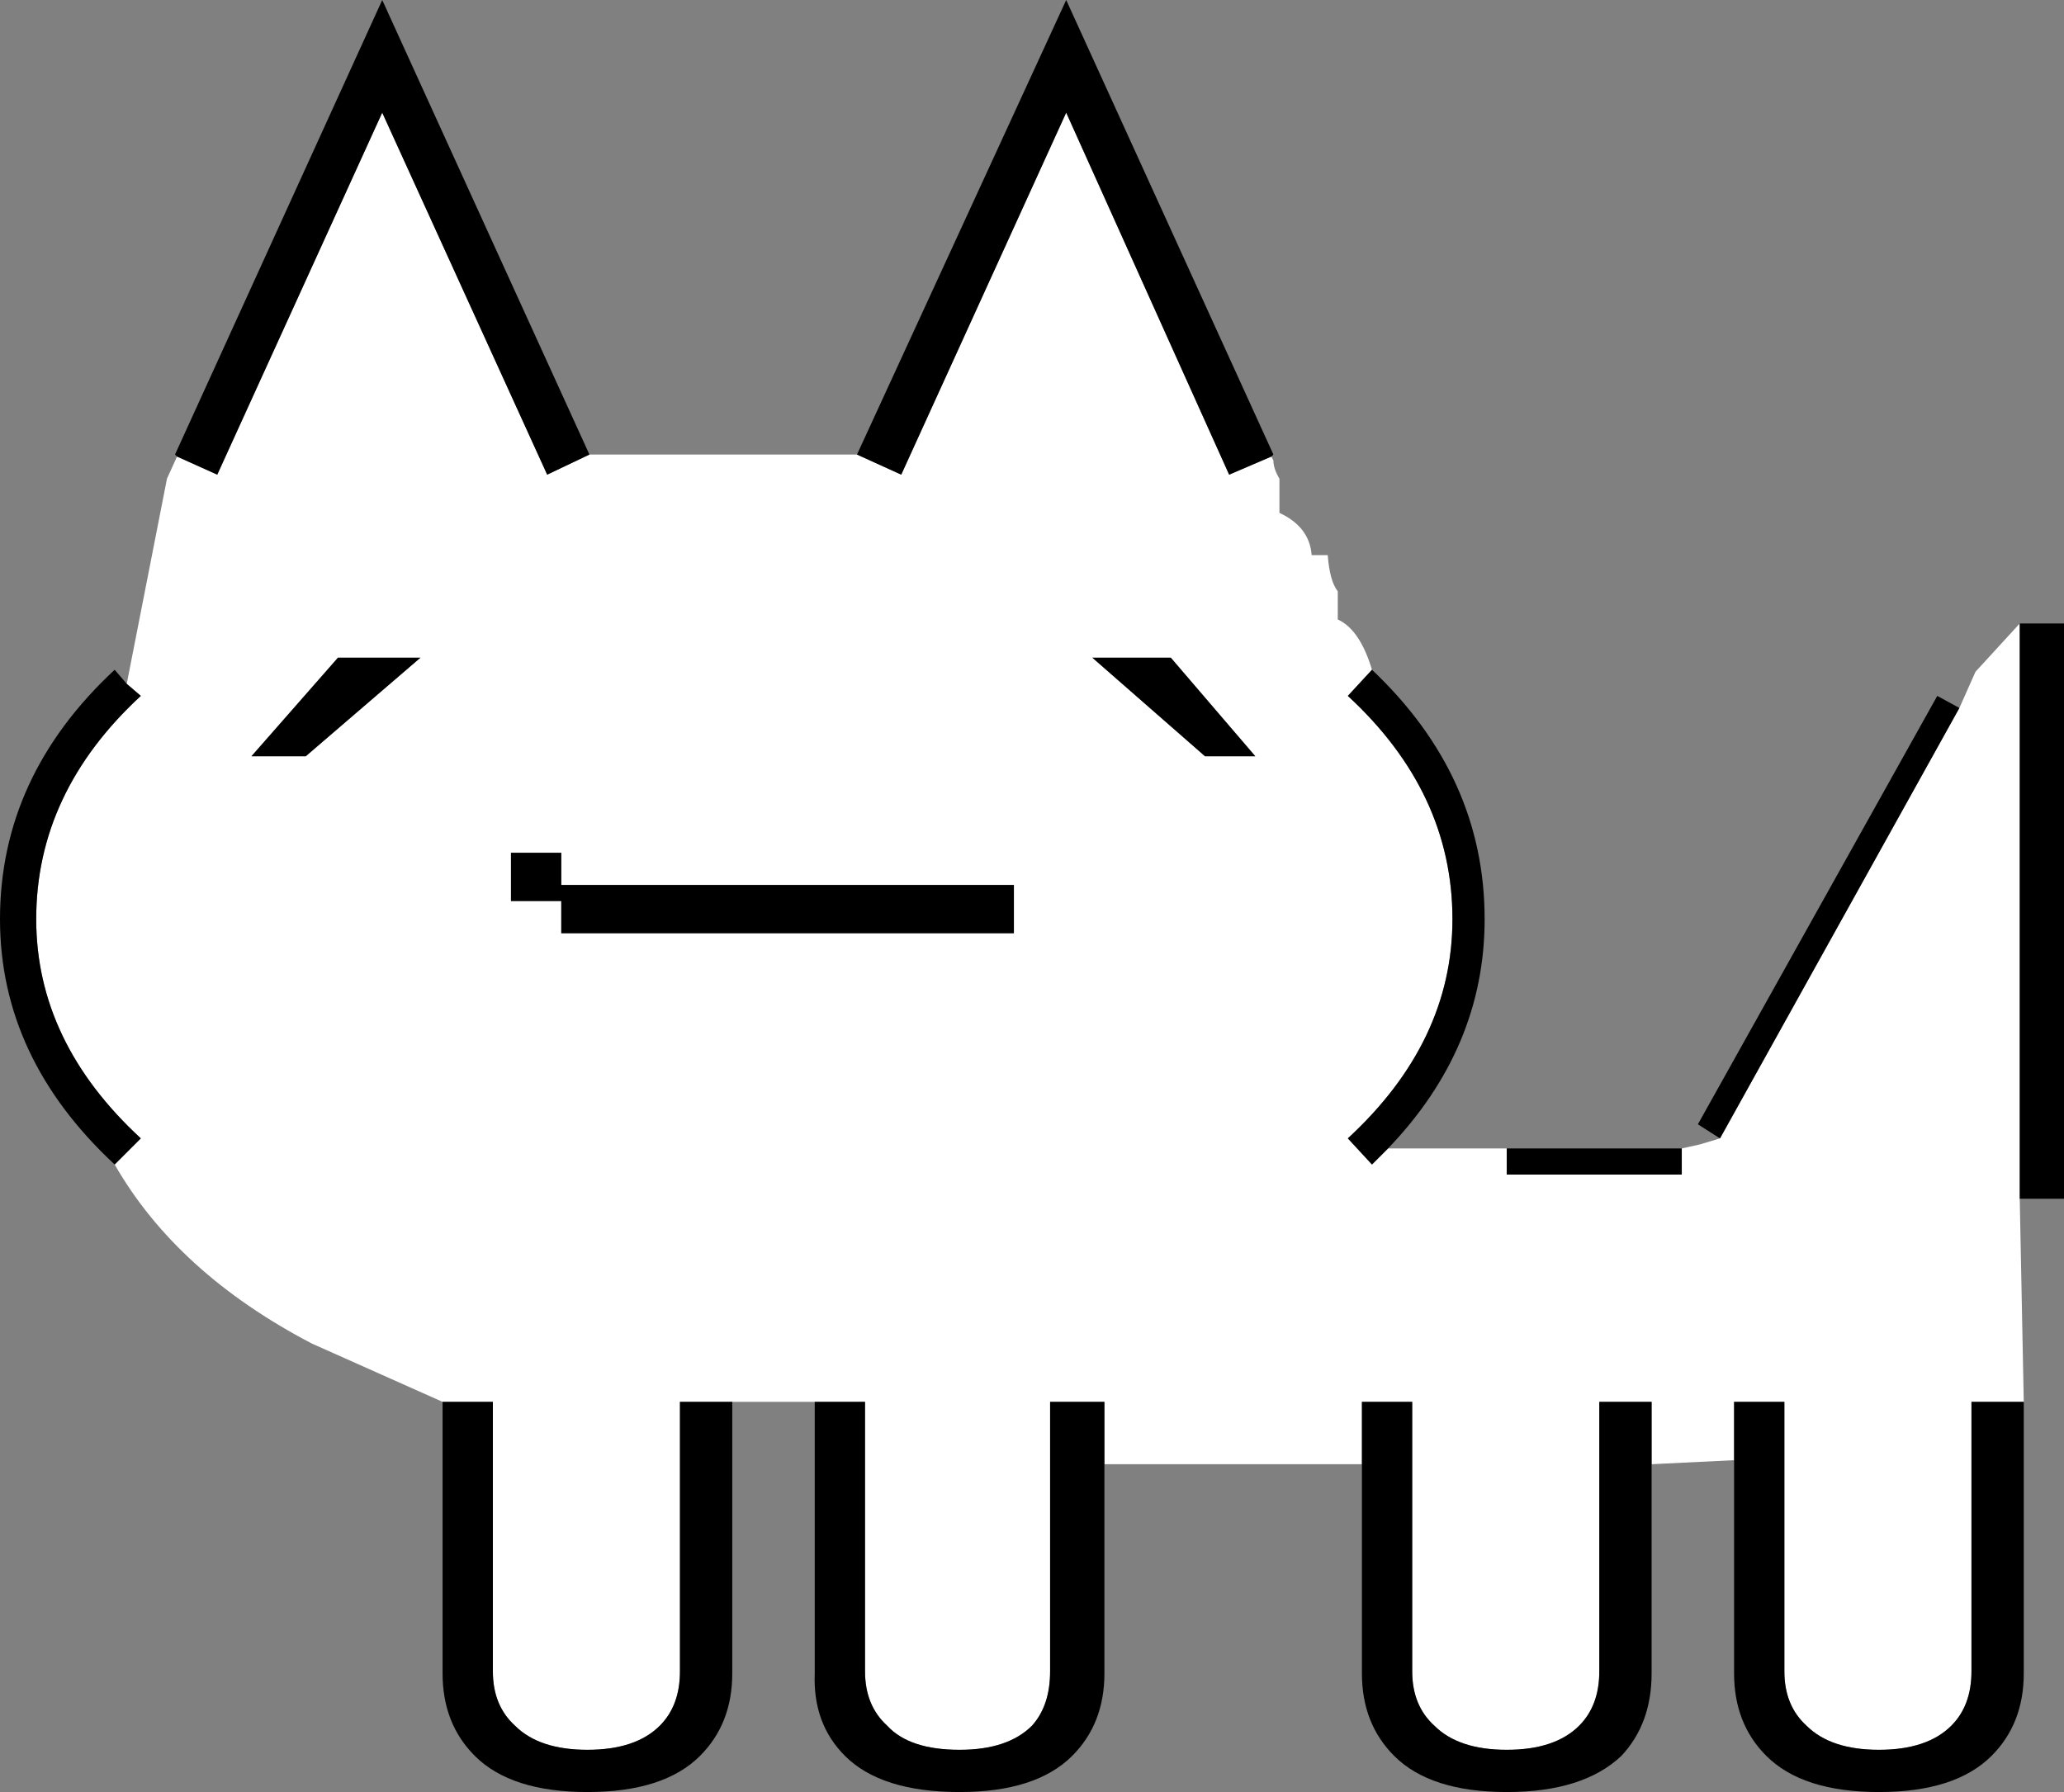 <svg xmlns:xlink="http://www.w3.org/1999/xlink" height="44.55px" width="51.3px" xmlns="http://www.w3.org/2000/svg">
  <rect width="100%" height="100%" fill="#808080" stroke="none"/>
  <g transform="matrix(1.0, 0.0, 0.0, 1.0, 29.25, 44.6)">
    <path d="M-24.85 -33.25 L-23.85 -32.8 -19.75 -41.8 -15.65 -32.8 -14.6 -33.3 -7.95 -33.3 -6.85 -32.8 -2.75 -41.8 1.3 -32.8 2.35 -33.25 2.4 -33.15 Q2.4 -32.95 2.55 -32.7 L2.55 -31.85 Q3.3 -31.5 3.35 -30.8 L3.75 -30.8 Q3.8 -30.15 4.0 -29.9 L4.0 -29.2 Q4.55 -28.95 4.85 -27.95 L4.25 -27.3 Q6.85 -24.9 6.85 -21.75 6.85 -18.7 4.25 -16.3 L4.85 -15.65 5.25 -16.05 8.2 -16.05 8.2 -15.4 12.55 -15.4 12.55 -16.05 13.0 -16.15 13.5 -16.3 19.45 -27.0 19.85 -27.9 20.95 -29.1 20.95 -14.8 21.05 -9.75 19.75 -9.75 19.75 -3.05 Q19.75 -2.2 19.25 -1.7 18.65 -1.1 17.45 -1.1 16.25 -1.1 15.65 -1.7 15.1 -2.2 15.1 -3.05 L15.1 -9.75 13.85 -9.75 13.85 -8.3 11.8 -8.2 11.8 -9.75 10.5 -9.75 10.5 -3.05 Q10.5 -2.2 10.0 -1.7 9.4 -1.1 8.2 -1.1 7.0 -1.1 6.4 -1.7 5.85 -2.2 5.85 -3.05 L5.85 -9.75 4.6 -9.75 4.6 -8.2 -1.8 -8.2 -1.8 -9.75 -3.15 -9.75 -3.15 -3.05 Q-3.15 -2.2 -3.6 -1.7 -4.2 -1.1 -5.4 -1.1 -6.65 -1.1 -7.2 -1.7 -7.75 -2.2 -7.75 -3.05 L-7.75 -9.75 -9.0 -9.75 -11.05 -9.75 -12.35 -9.75 -12.35 -3.05 Q-12.35 -2.2 -12.85 -1.7 -13.45 -1.1 -14.65 -1.1 -15.85 -1.1 -16.45 -1.7 -17.0 -2.2 -17.0 -3.05 L-17.0 -9.75 -18.25 -9.75 -21.5 -11.2 Q-24.85 -12.95 -26.4 -15.65 L-25.75 -16.3 Q-28.35 -18.7 -28.35 -21.75 -28.35 -24.9 -25.75 -27.3 L-26.1 -27.6 -25.1 -32.7 -24.85 -33.25 M-23.0 -25.8 L-21.65 -25.8 -18.8 -28.25 -20.85 -28.25 -23.0 -25.8 M-0.15 -28.25 L-2.1 -28.25 0.7 -25.8 1.95 -25.8 -0.15 -28.25 M-4.05 -21.4 L-4.05 -22.6 -15.3 -22.6 -15.3 -23.4 -16.55 -23.4 -16.55 -22.2 -15.3 -22.2 -15.3 -21.4 -4.05 -21.4" fill="#ffffff" fill-rule="evenodd" stroke="none"/>
    <path d="M-14.6 -33.3 L-15.65 -32.8 -19.75 -41.8 -23.85 -32.8 -24.85 -33.25 -24.9 -33.3 -19.75 -44.6 -14.6 -33.3 M-26.1 -27.6 L-25.75 -27.3 Q-28.35 -24.9 -28.35 -21.75 -28.35 -18.7 -25.75 -16.3 L-26.4 -15.65 Q-29.25 -18.3 -29.25 -21.75 -29.25 -25.3 -26.4 -27.95 L-26.1 -27.6 M-18.25 -9.75 L-17.0 -9.75 -17.0 -3.05 Q-17.0 -2.2 -16.45 -1.7 -15.85 -1.1 -14.65 -1.1 -13.45 -1.1 -12.85 -1.7 -12.35 -2.2 -12.35 -3.05 L-12.35 -9.75 -11.05 -9.75 -11.05 -3.0 Q-11.05 -1.75 -11.85 -0.95 -12.75 -0.05 -14.65 -0.05 -16.55 -0.05 -17.45 -0.95 -18.25 -1.75 -18.25 -3.0 L-18.25 -9.75 M-9.0 -9.75 L-7.75 -9.75 -7.75 -3.05 Q-7.75 -2.2 -7.2 -1.7 -6.65 -1.1 -5.4 -1.1 -4.2 -1.1 -3.6 -1.7 -3.15 -2.2 -3.15 -3.05 L-3.15 -9.75 -1.8 -9.75 -1.8 -8.2 -1.8 -3.0 Q-1.8 -1.75 -2.6 -0.95 -3.5 -0.05 -5.4 -0.05 -7.35 -0.05 -8.25 -0.95 -9.05 -1.75 -9.0 -3.0 L-9.0 -9.75 M4.6 -8.2 L4.6 -9.75 5.85 -9.75 5.85 -3.05 Q5.85 -2.2 6.4 -1.7 7.0 -1.1 8.2 -1.1 9.4 -1.1 10.0 -1.7 10.5 -2.2 10.5 -3.05 L10.5 -9.75 11.8 -9.75 11.8 -8.2 11.8 -3.0 Q11.8 -1.75 11.05 -0.95 10.1 -0.05 8.2 -0.05 6.3 -0.05 5.4 -0.95 4.6 -1.75 4.6 -3.0 L4.6 -8.2 M13.85 -8.3 L13.85 -9.75 15.1 -9.75 15.1 -3.05 Q15.1 -2.2 15.65 -1.7 16.25 -1.1 17.45 -1.1 18.65 -1.1 19.25 -1.7 19.75 -2.2 19.75 -3.05 L19.75 -9.75 21.05 -9.75 21.05 -3.0 Q21.05 -1.75 20.25 -0.95 19.35 -0.05 17.45 -0.05 15.55 -0.05 14.65 -0.95 13.85 -1.75 13.85 -3.0 L13.85 -8.3 M20.95 -14.8 L20.95 -29.1 22.05 -29.1 22.05 -14.8 20.95 -14.8 M19.45 -27.0 L13.5 -16.3 12.95 -16.65 18.9 -27.3 19.45 -27.0 M12.55 -16.05 L12.55 -15.4 8.2 -15.4 8.2 -16.05 12.55 -16.05 M5.25 -16.05 L4.85 -15.65 4.25 -16.3 Q6.85 -18.7 6.85 -21.75 6.85 -24.9 4.25 -27.3 L4.85 -27.95 Q7.65 -25.3 7.65 -21.75 7.65 -18.55 5.25 -16.05 M2.35 -33.25 L1.3 -32.8 -2.75 -41.8 -6.85 -32.8 -7.95 -33.3 -2.75 -44.6 2.4 -33.3 2.35 -33.25 M-0.15 -28.25 L1.95 -25.8 0.7 -25.8 -2.1 -28.25 -0.15 -28.25 M-23.0 -25.8 L-20.85 -28.25 -18.8 -28.25 -21.65 -25.8 -23.0 -25.8 M-4.05 -21.4 L-15.3 -21.4 -15.3 -22.2 -16.55 -22.2 -16.55 -23.4 -15.3 -23.4 -15.3 -22.6 -4.05 -22.6 -4.05 -21.4" fill="#000000" fill-rule="evenodd" stroke="none"/>
  </g>
</svg>
